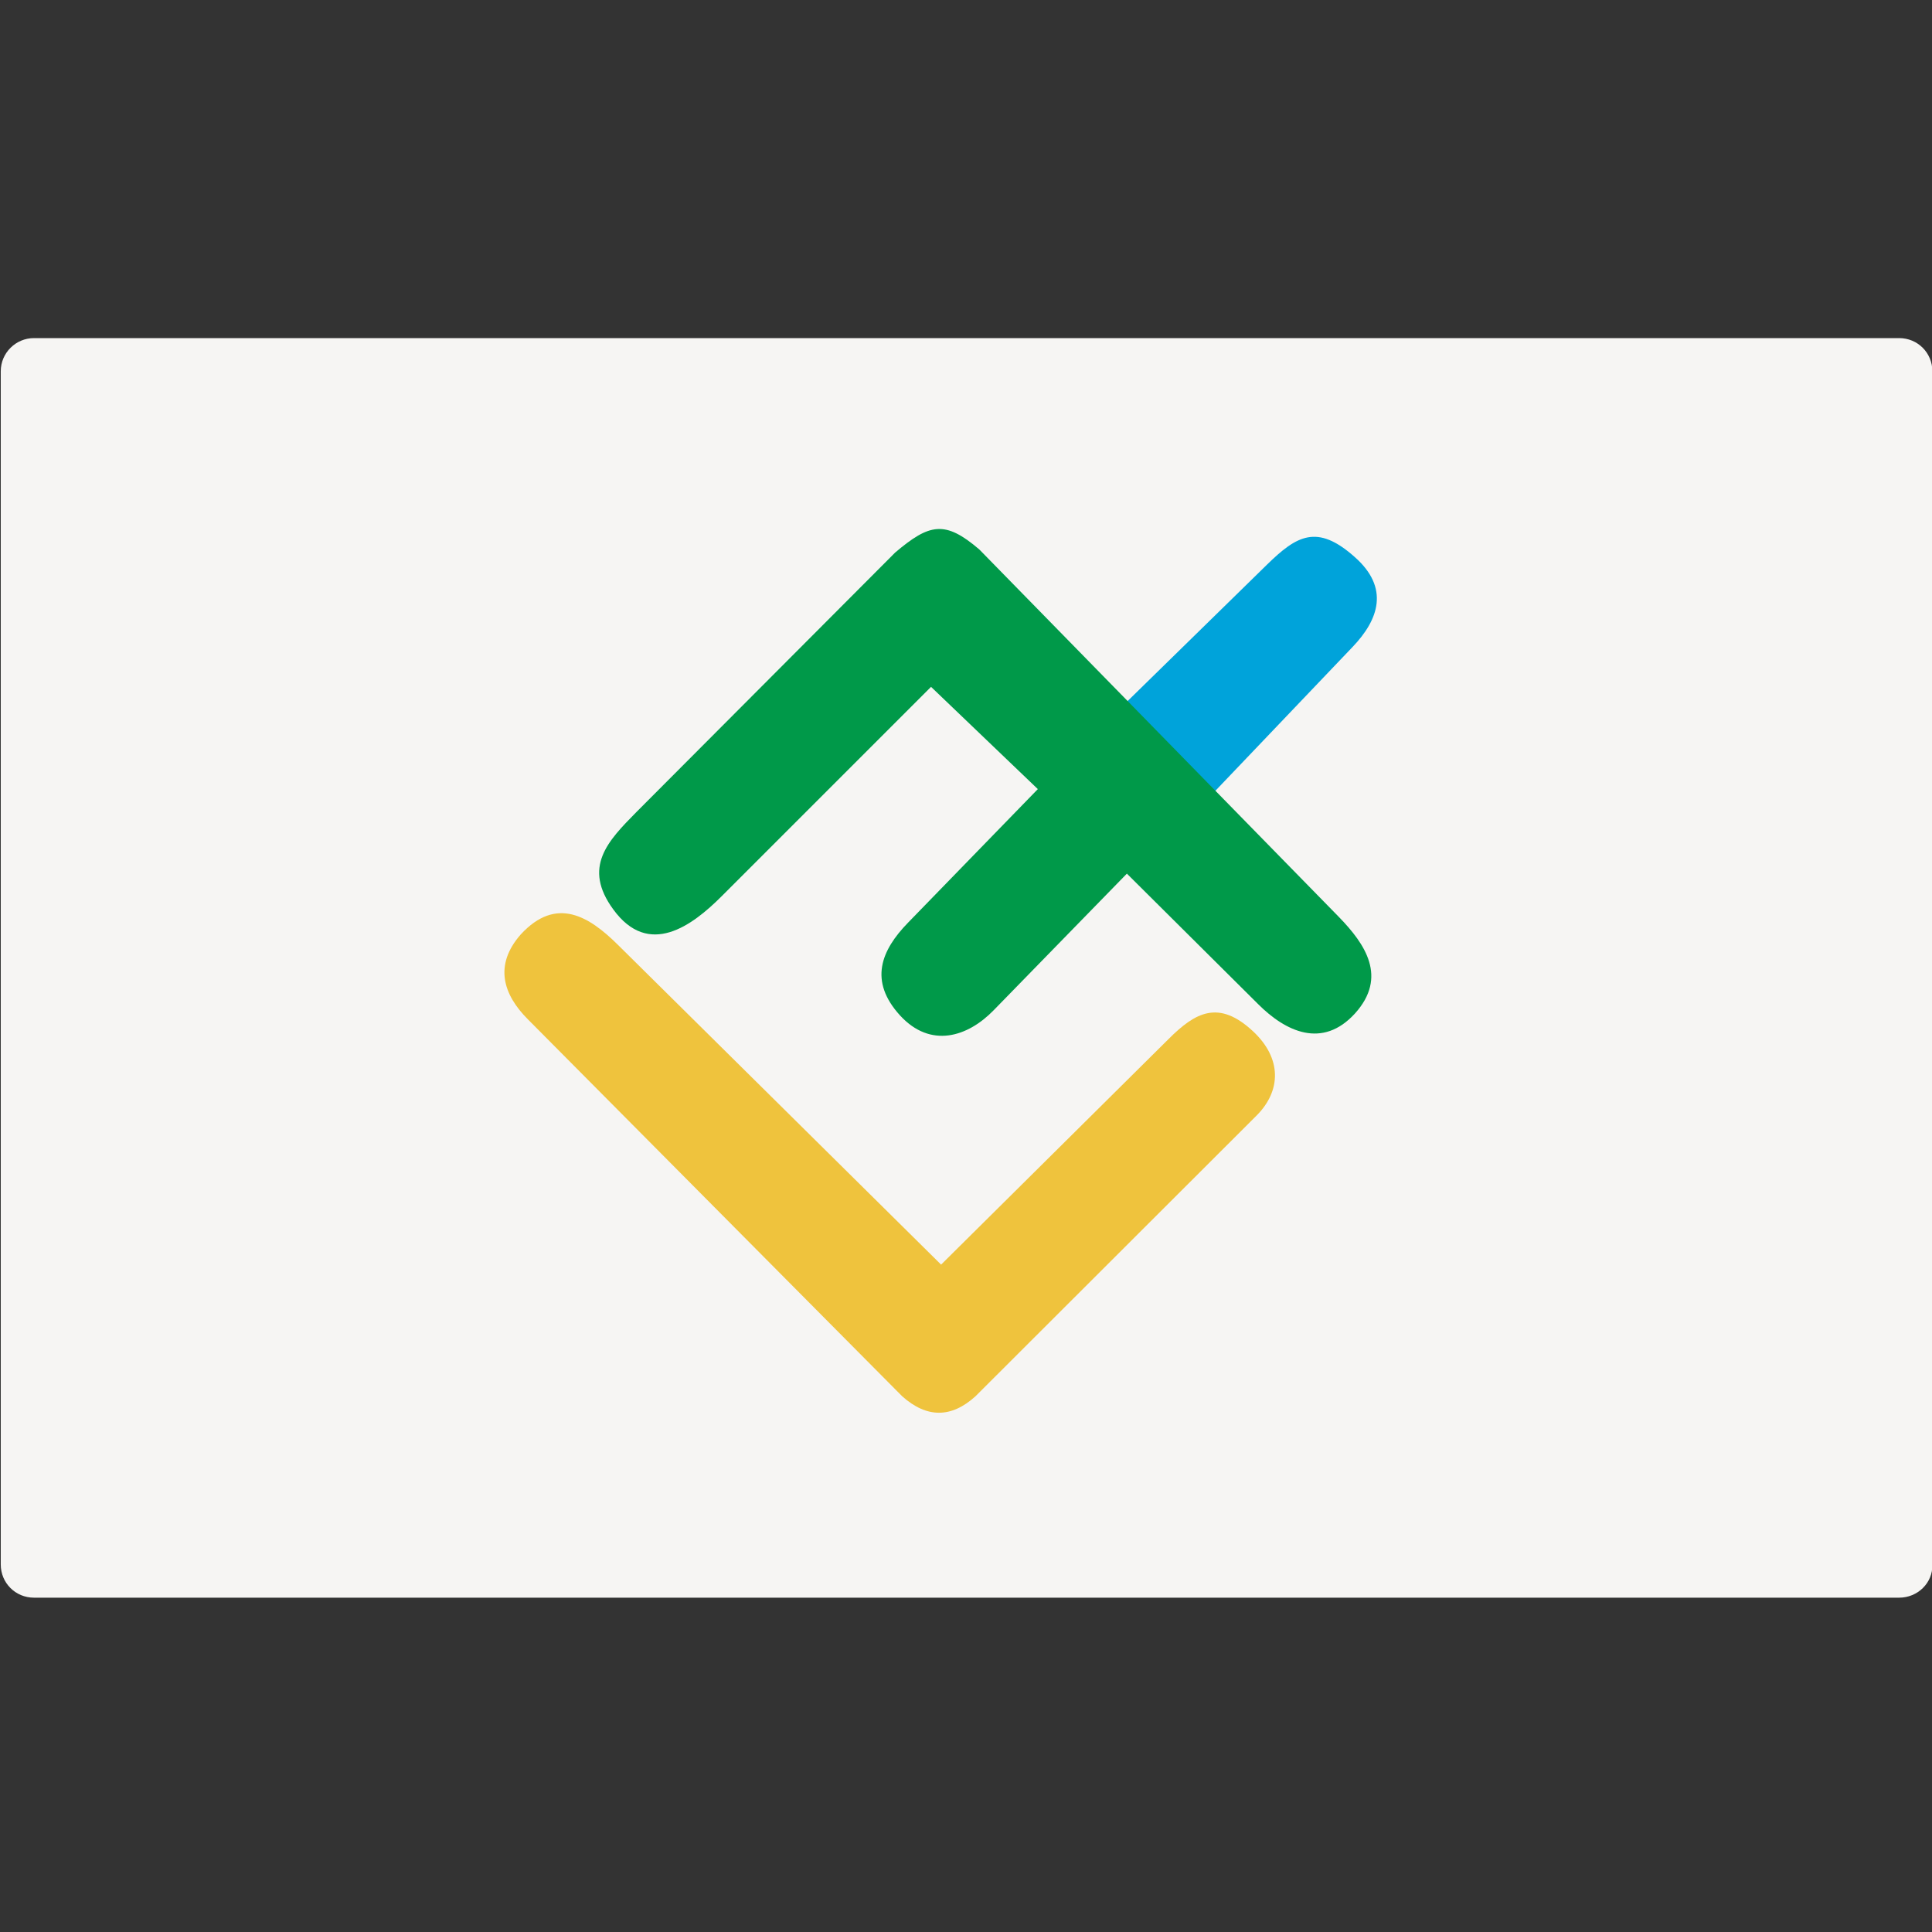 <svg width="512" height="512" xmlns="http://www.w3.org/2000/svg" viewBox="0 0 512 512">
  <rect x="0" y="0" width="512" height="512" fill="#333333" stroke="none"/>
  <path fill="#f6f5f3" d="m503.3,423.4l-494.3,0c-4.9,0 -8.8,-3.9 -8.8,-8.8l0,-316.2c0,-4.9 4,-8.8 8.8,-8.8l494.3,0c4.9,0 8.8,3.9 8.8,8.8l0,316.3c0.1,4.8 -3.9,8.7 -8.8,8.7z" />
  <path fill="#00a3da" d="m298.3,186.3l22.9,24.2l37.2,-39c7,-7.3 9.9,-15.7 0.6,-23.9c-10,-8.9 -15.4,-5.6 -23.2,2l-37.5,36.7z" />
  <path fill="#009949" d="m168.636,215.221l68.6,-68.8c9.1,-7.7 13.2,-8.6 22.3,-0.8l95.3,97.4c7,7.2 12.9,15.9 4.3,25.5c-8.7,9.6 -18.5,4.8 -25.7,-2.4l-34.8,-34.6l-35.3,36.2c-6.9,7.1 -16.7,10.2 -24.8,1.4c-8.4,-9.2 -5,-17.3 2.1,-24.6l34.4,-35.4l-28.3,-27.1l-55.5,55.5c-7.8,7.8 -19.3,16.4 -28.7,3.5c-8.2,-11.2 -1.5,-18.1 6.1,-25.8" />
  <path fill="#efc33d" d="m139.9,270.138c33.1,33.3 66.1,66.6 99.2,99.9c6.5,5.8 13,5.8 19.4,0c24.8,-24.8 49.7,-49.6 74.5,-74.4c6.6,-6.6 6.7,-15.2 -0.9,-22.3c-9.1,-8.5 -15.3,-5.1 -22.4,2l-60.3,59.8c-28.6,-28.3 -57.1,-56.5 -85.7,-84.8c-7.5,-7.4 -16.2,-13 -25.7,-2.7c-7.2,8.2 -4.6,16 1.9,22.5"/>
</svg>